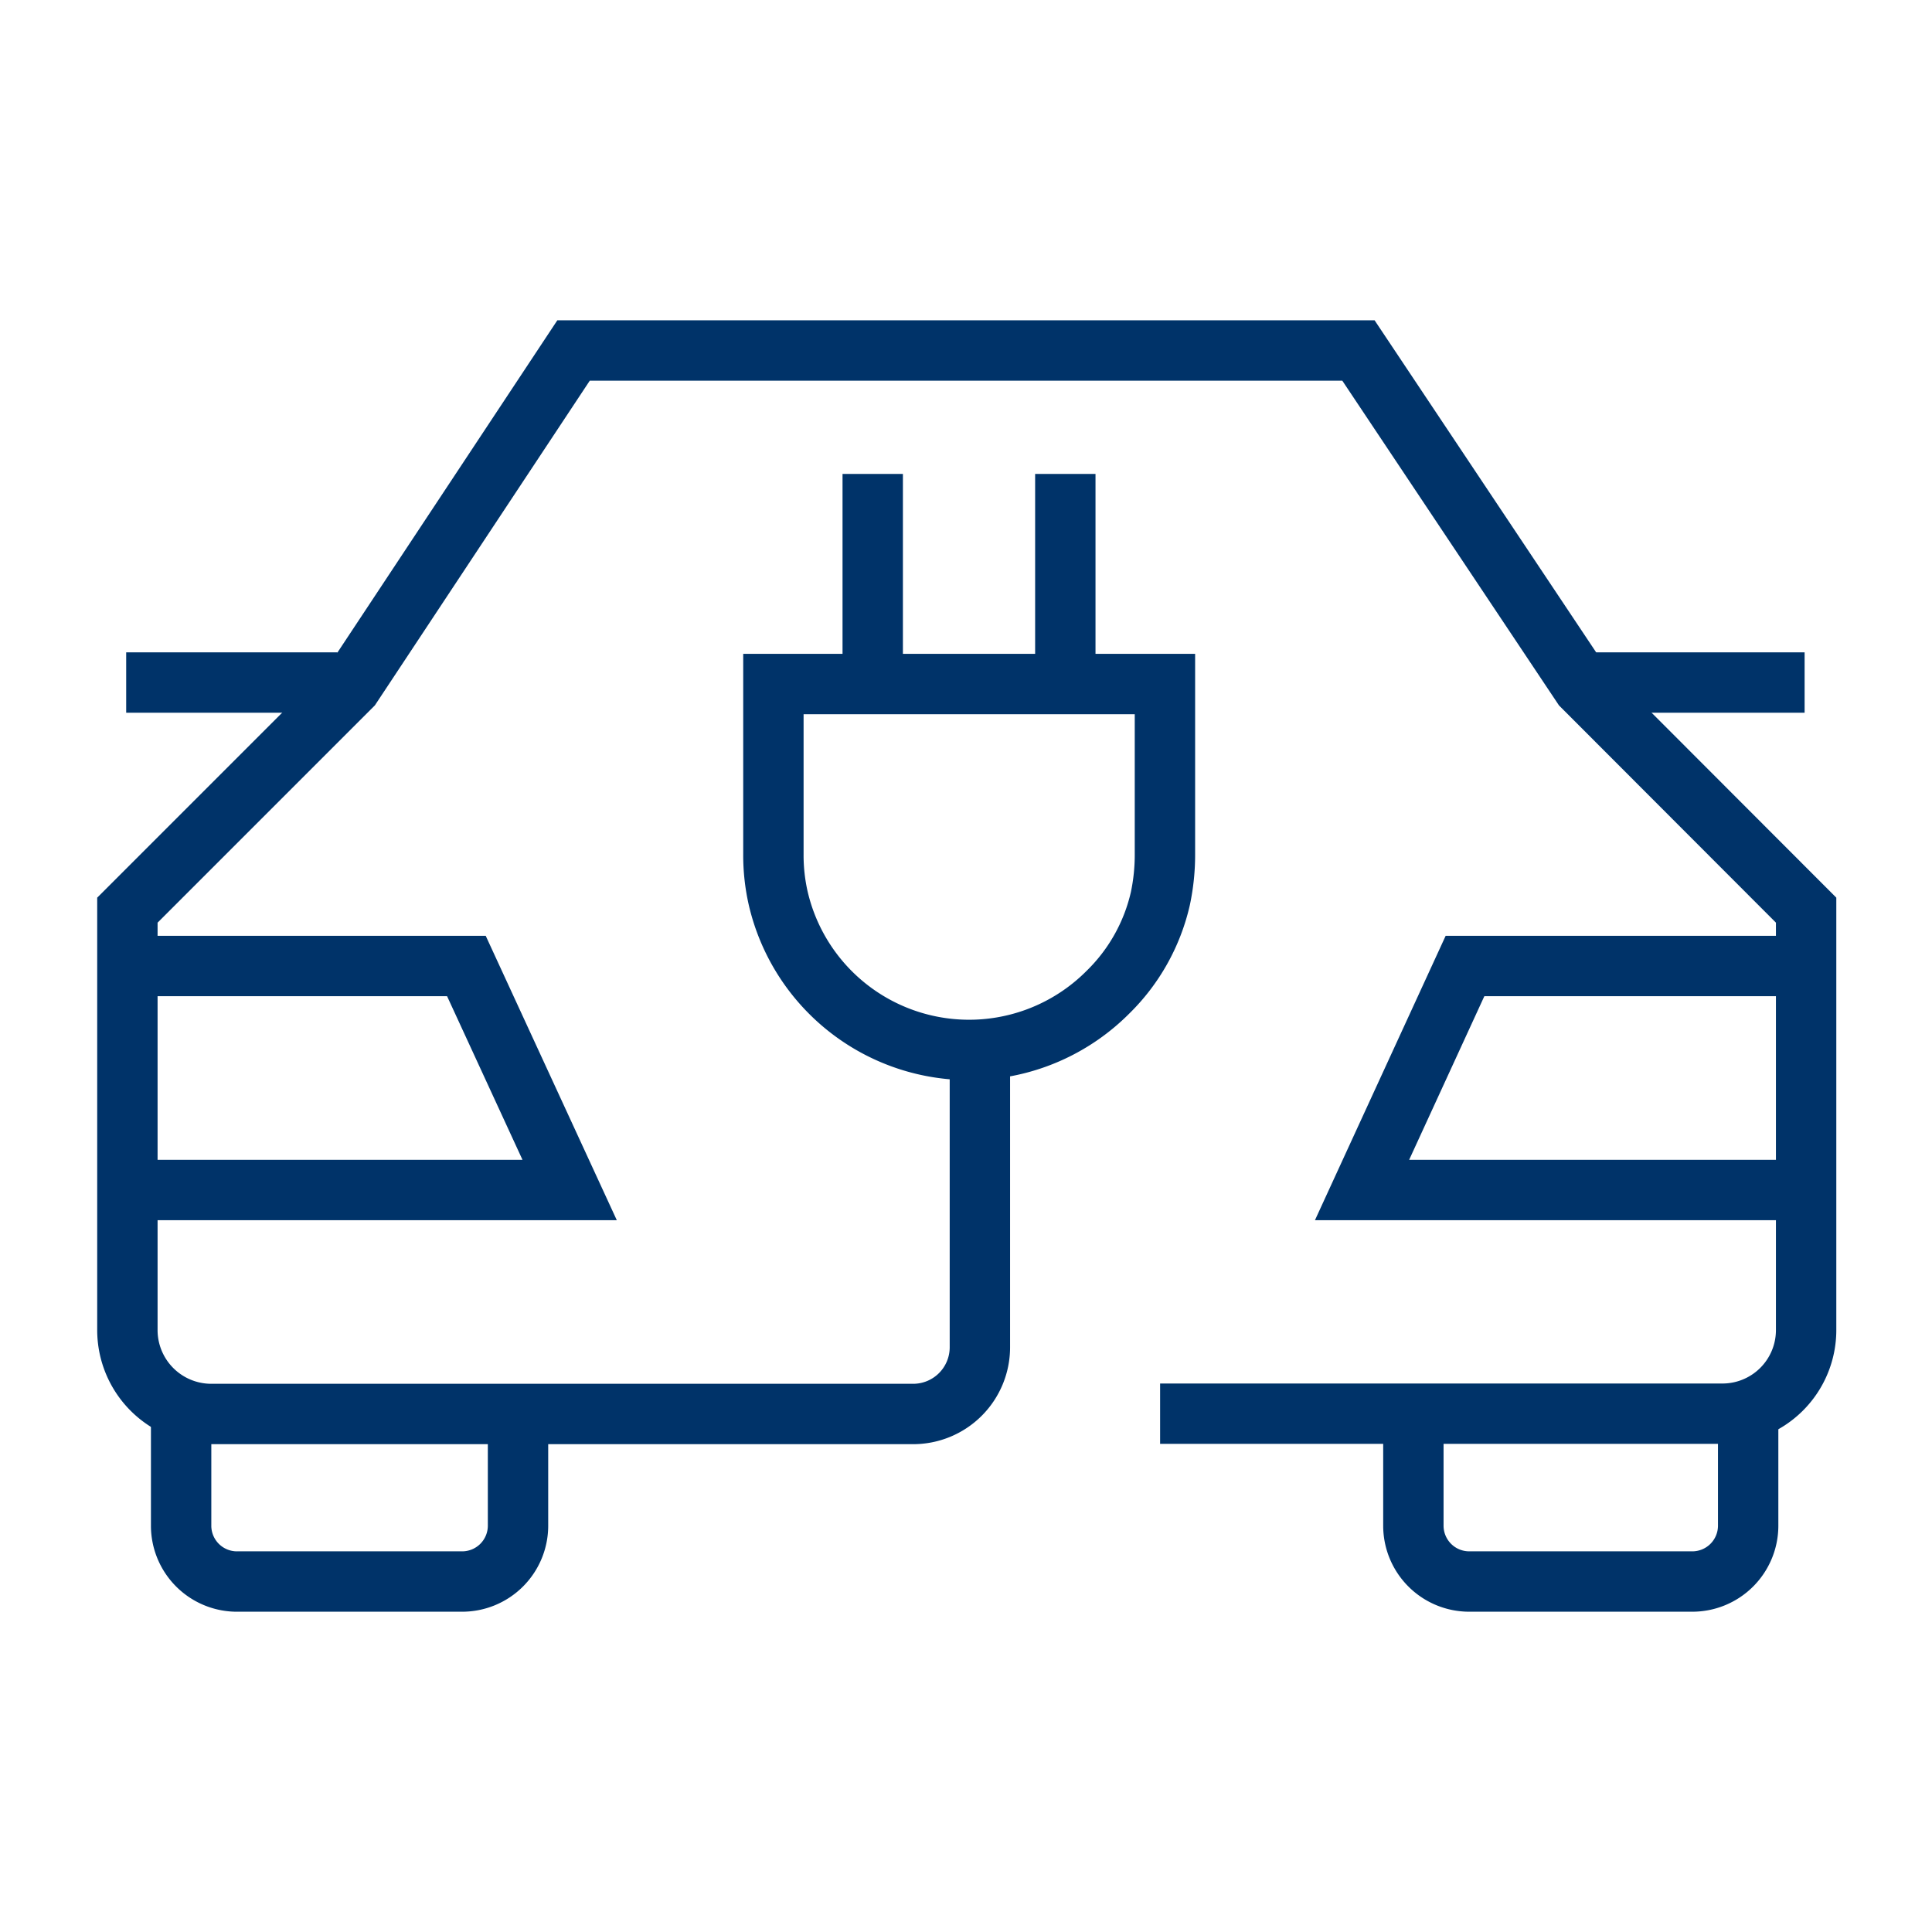 <?xml version="1.0" encoding="UTF-8"?>
<svg xmlns="http://www.w3.org/2000/svg" data-name="Layer 1" viewBox="0 0 64 64"><path fill="none" stroke="#00336a" stroke-width="2" d="M17.16 46.83v3.71a1.85 1.85 0 0 1-1.85 1.85H7.89A1.85 1.85 0 0 1 6 50.54v-3.89m51.91 0v3.89a1.85 1.85 0 0 1-1.86 1.85h-7.37a1.85 1.85 0 0 1-1.86-1.85v-3.71M4.18 22.61h7m41.18 0h7.42M4.18 32h11.27l3.42 7.42H4.29M59.8 32H48.53l-3.41 7.42h14.32" style="stroke: #003369;"/><path fill="none" stroke="#00336a" stroke-miterlimit="3" stroke-width="2" d="M28.91 15.7v6.96h6.38V15.7M28.91 22.66h-3.29v5.63a6.43 6.43 0 0 0 .16 1.47 6.49 6.49 0 0 0 10.92 3.11 6.3 6.3 0 0 0 1.74-3.11 7 7 0 0 0 .15-1.47v-5.63h-3.3" style="stroke: #003369;"/><path fill="none" stroke="#00336a" stroke-miterlimit="3" stroke-width="2" d="M32.46 34.78v9.85a2.21 2.21 0 0 1-2.21 2.21H7a2.78 2.78 0 0 1-2.78-2.78V30.15l7.42-7.42L19 11.61h26l7.42 11.12 7.41 7.42v13.9A2.77 2.77 0 0 1 57 46.83H38.43" style="stroke: #003369;"/></svg>
